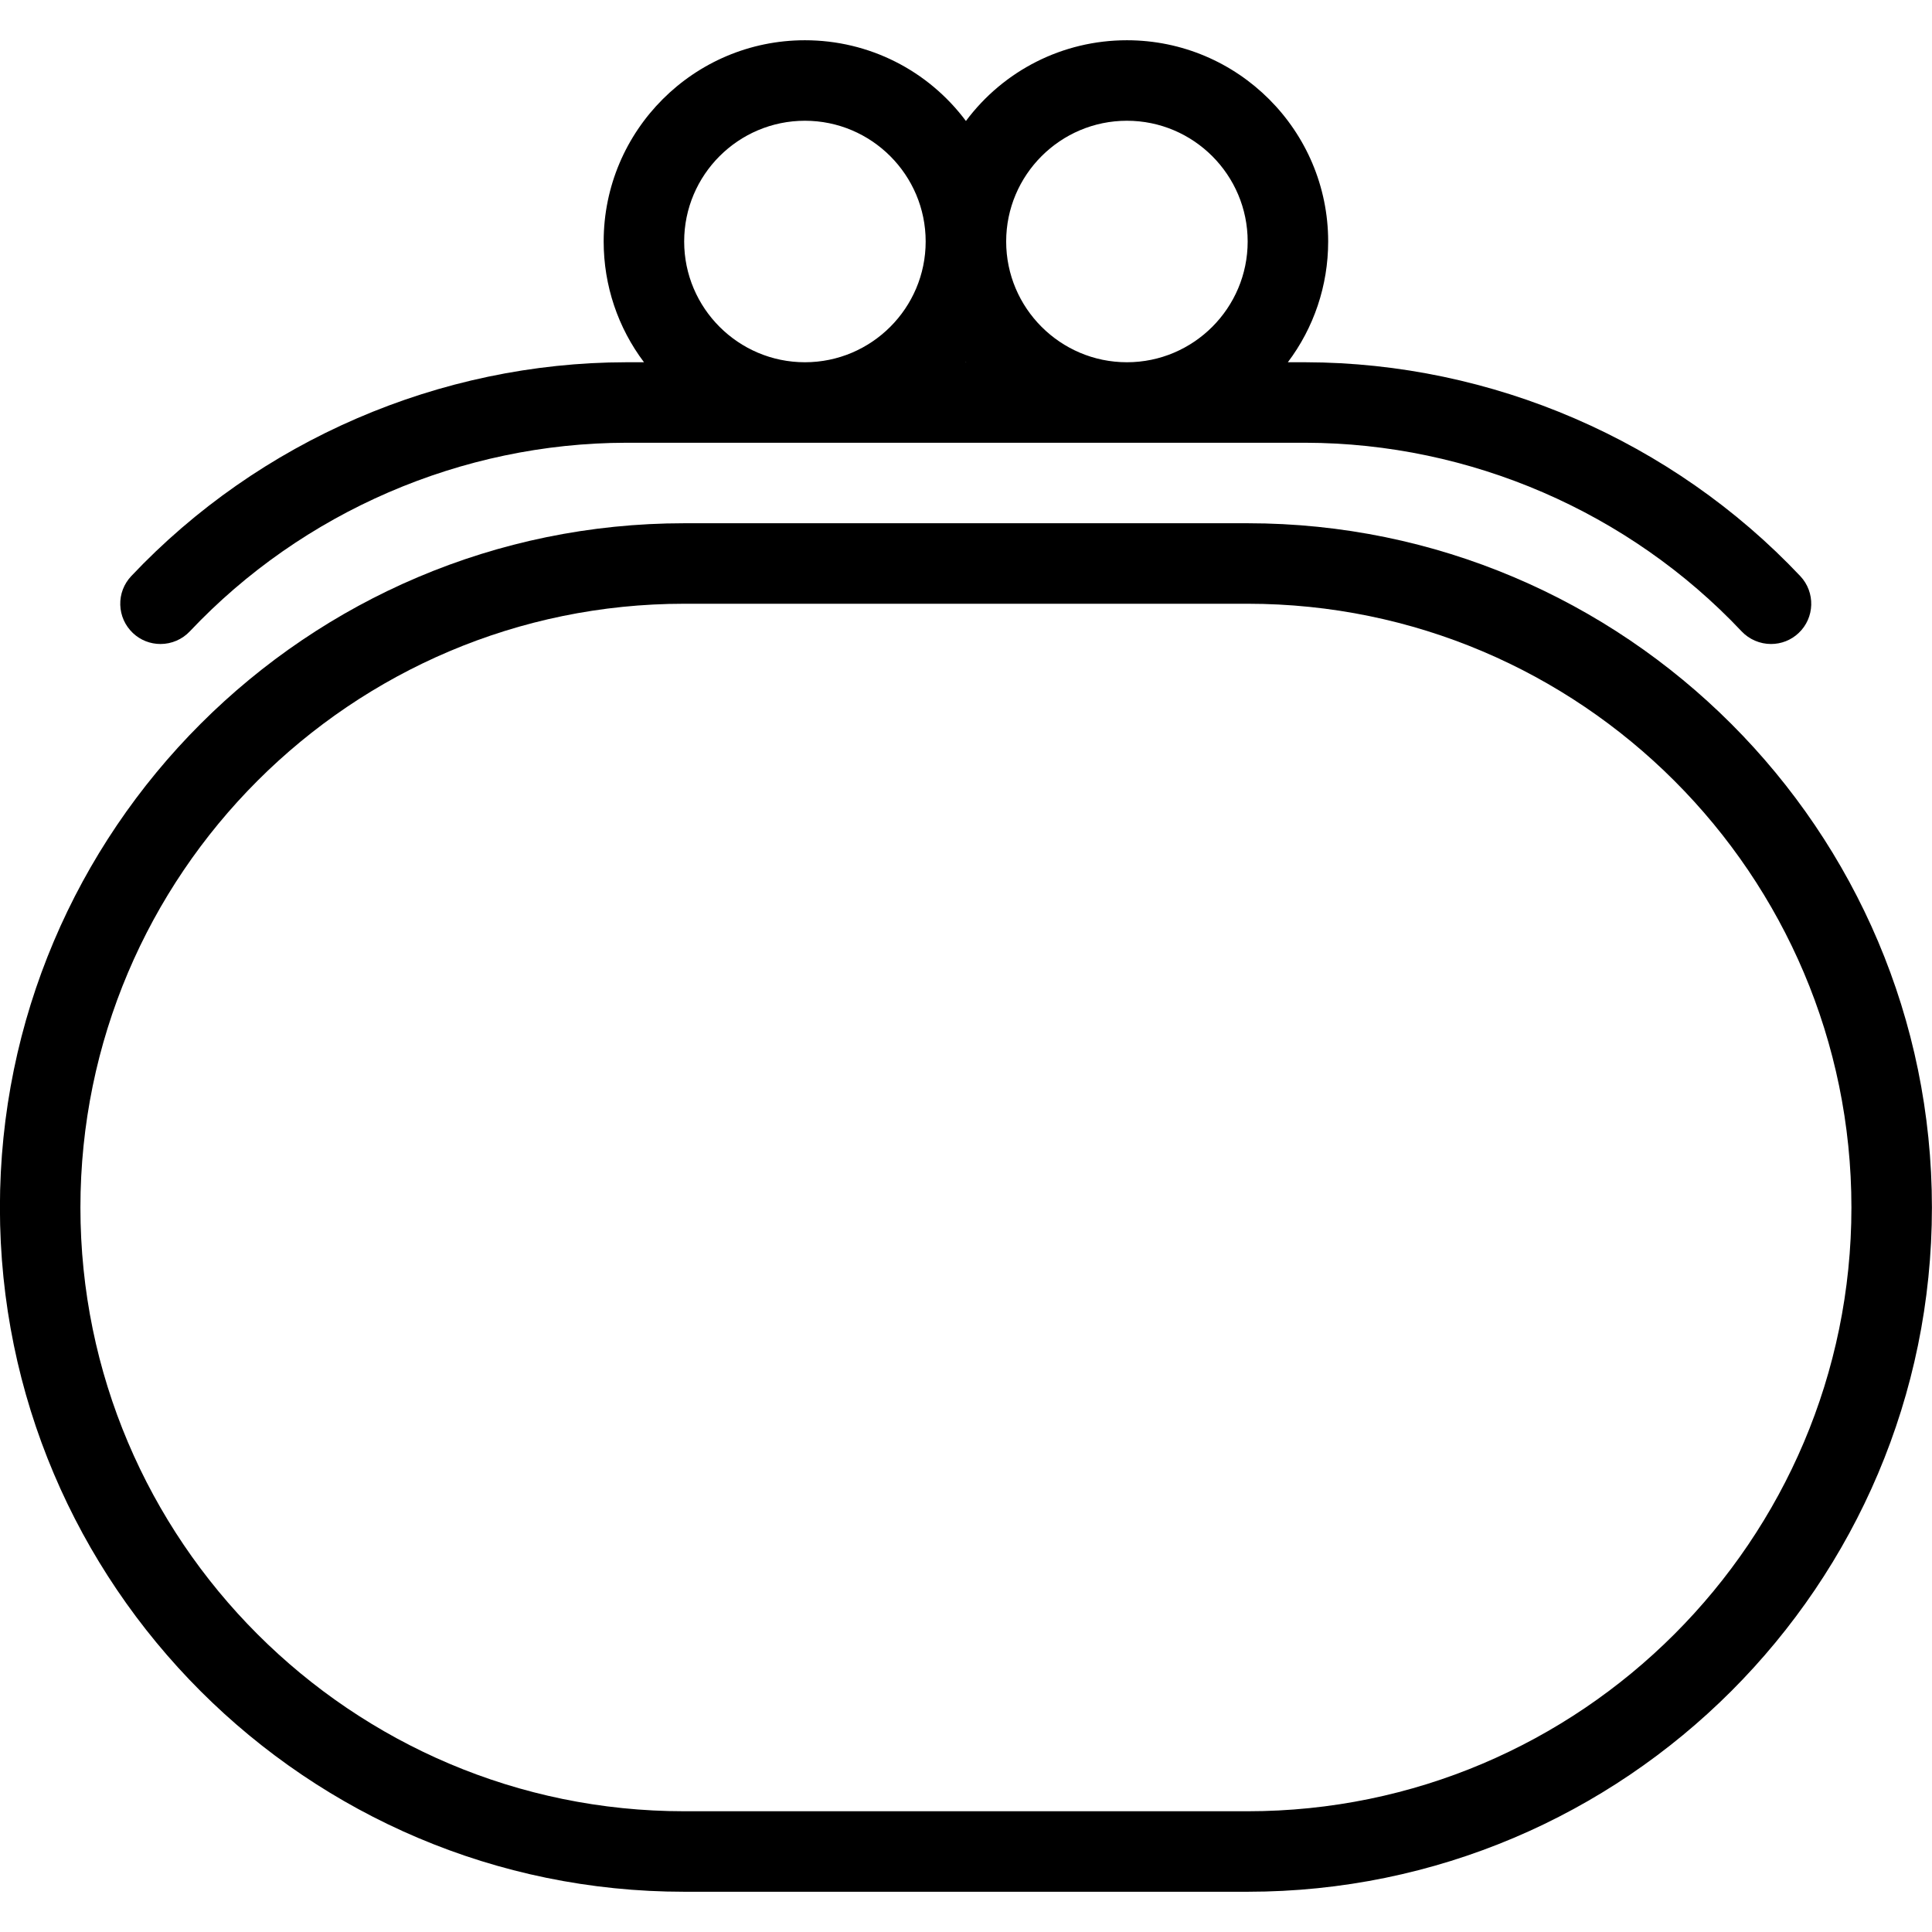 <?xml version="1.0" encoding="utf-8"?>
<!-- Generator: Adobe Illustrator 22.1.0, SVG Export Plug-In . SVG Version: 6.00 Build 0)  -->
<svg version="1.1" id="Light" xmlns="http://www.w3.org/2000/svg" xmlns:xlink="http://www.w3.org/1999/xlink" x="0px" y="0px"
	 viewBox="0 0 24 24" style="enable-background:new 0 0 24 24;" xml:space="preserve">
<g>
	<title>bag-purse</title>
	<path d="M8.499,23.5c-4.687,0-8.5-3.813-8.5-8.5c0-4.687,3.813-8.5,8.5-8.5h7c4.687,0,8.5,3.813,8.5,8.5c0,4.687-3.813,8.5-8.5,8.5
		H8.499z M8.499,7.5c-4.135,0-7.5,3.365-7.5,7.5s3.365,7.5,7.5,7.5h7c4.135,0,7.5-3.365,7.5-7.5s-3.365-7.5-7.5-7.5H8.499z"/>
	<path d="M22,8c-0.137,0-0.27-0.057-0.364-0.156C20.235,6.358,18.26,5.504,16.217,5.5H7.78C5.737,5.503,3.76,6.357,2.358,7.843
		C2.264,7.943,2.131,8,1.994,8c-0.128,0-0.25-0.048-0.343-0.136C1.554,7.772,1.498,7.648,1.494,7.514
		C1.49,7.381,1.539,7.254,1.63,7.157C3.221,5.472,5.462,4.503,7.779,4.5H8C7.677,4.072,7.499,3.548,7.499,3
		c0-1.379,1.121-2.5,2.5-2.5c0.798,0,1.532,0.376,2,1.003c0.468-0.627,1.202-1.003,2-1.003c1.378,0,2.5,1.121,2.5,2.5
		c0,0.548-0.178,1.072-0.501,1.5h0.22c2.316,0.005,4.556,0.973,6.146,2.657c0.189,0.201,0.18,0.518-0.021,0.707
		C22.25,7.952,22.128,8,22,8z M13.999,1.5c-0.827,0-1.5,0.673-1.5,1.5s0.673,1.5,1.5,1.5s1.5-0.673,1.5-1.5S14.826,1.5,13.999,1.5z
		 M12.002,4.5C12.001,4.499,12,4.498,11.999,4.496c-0.001,0.001-0.002,0.002-0.003,0.004H12.002z M9.999,1.5
		c-0.827,0-1.5,0.673-1.5,1.5s0.673,1.5,1.5,1.5s1.5-0.673,1.5-1.5S10.826,1.5,9.999,1.5z"/>
</g>
</svg>
